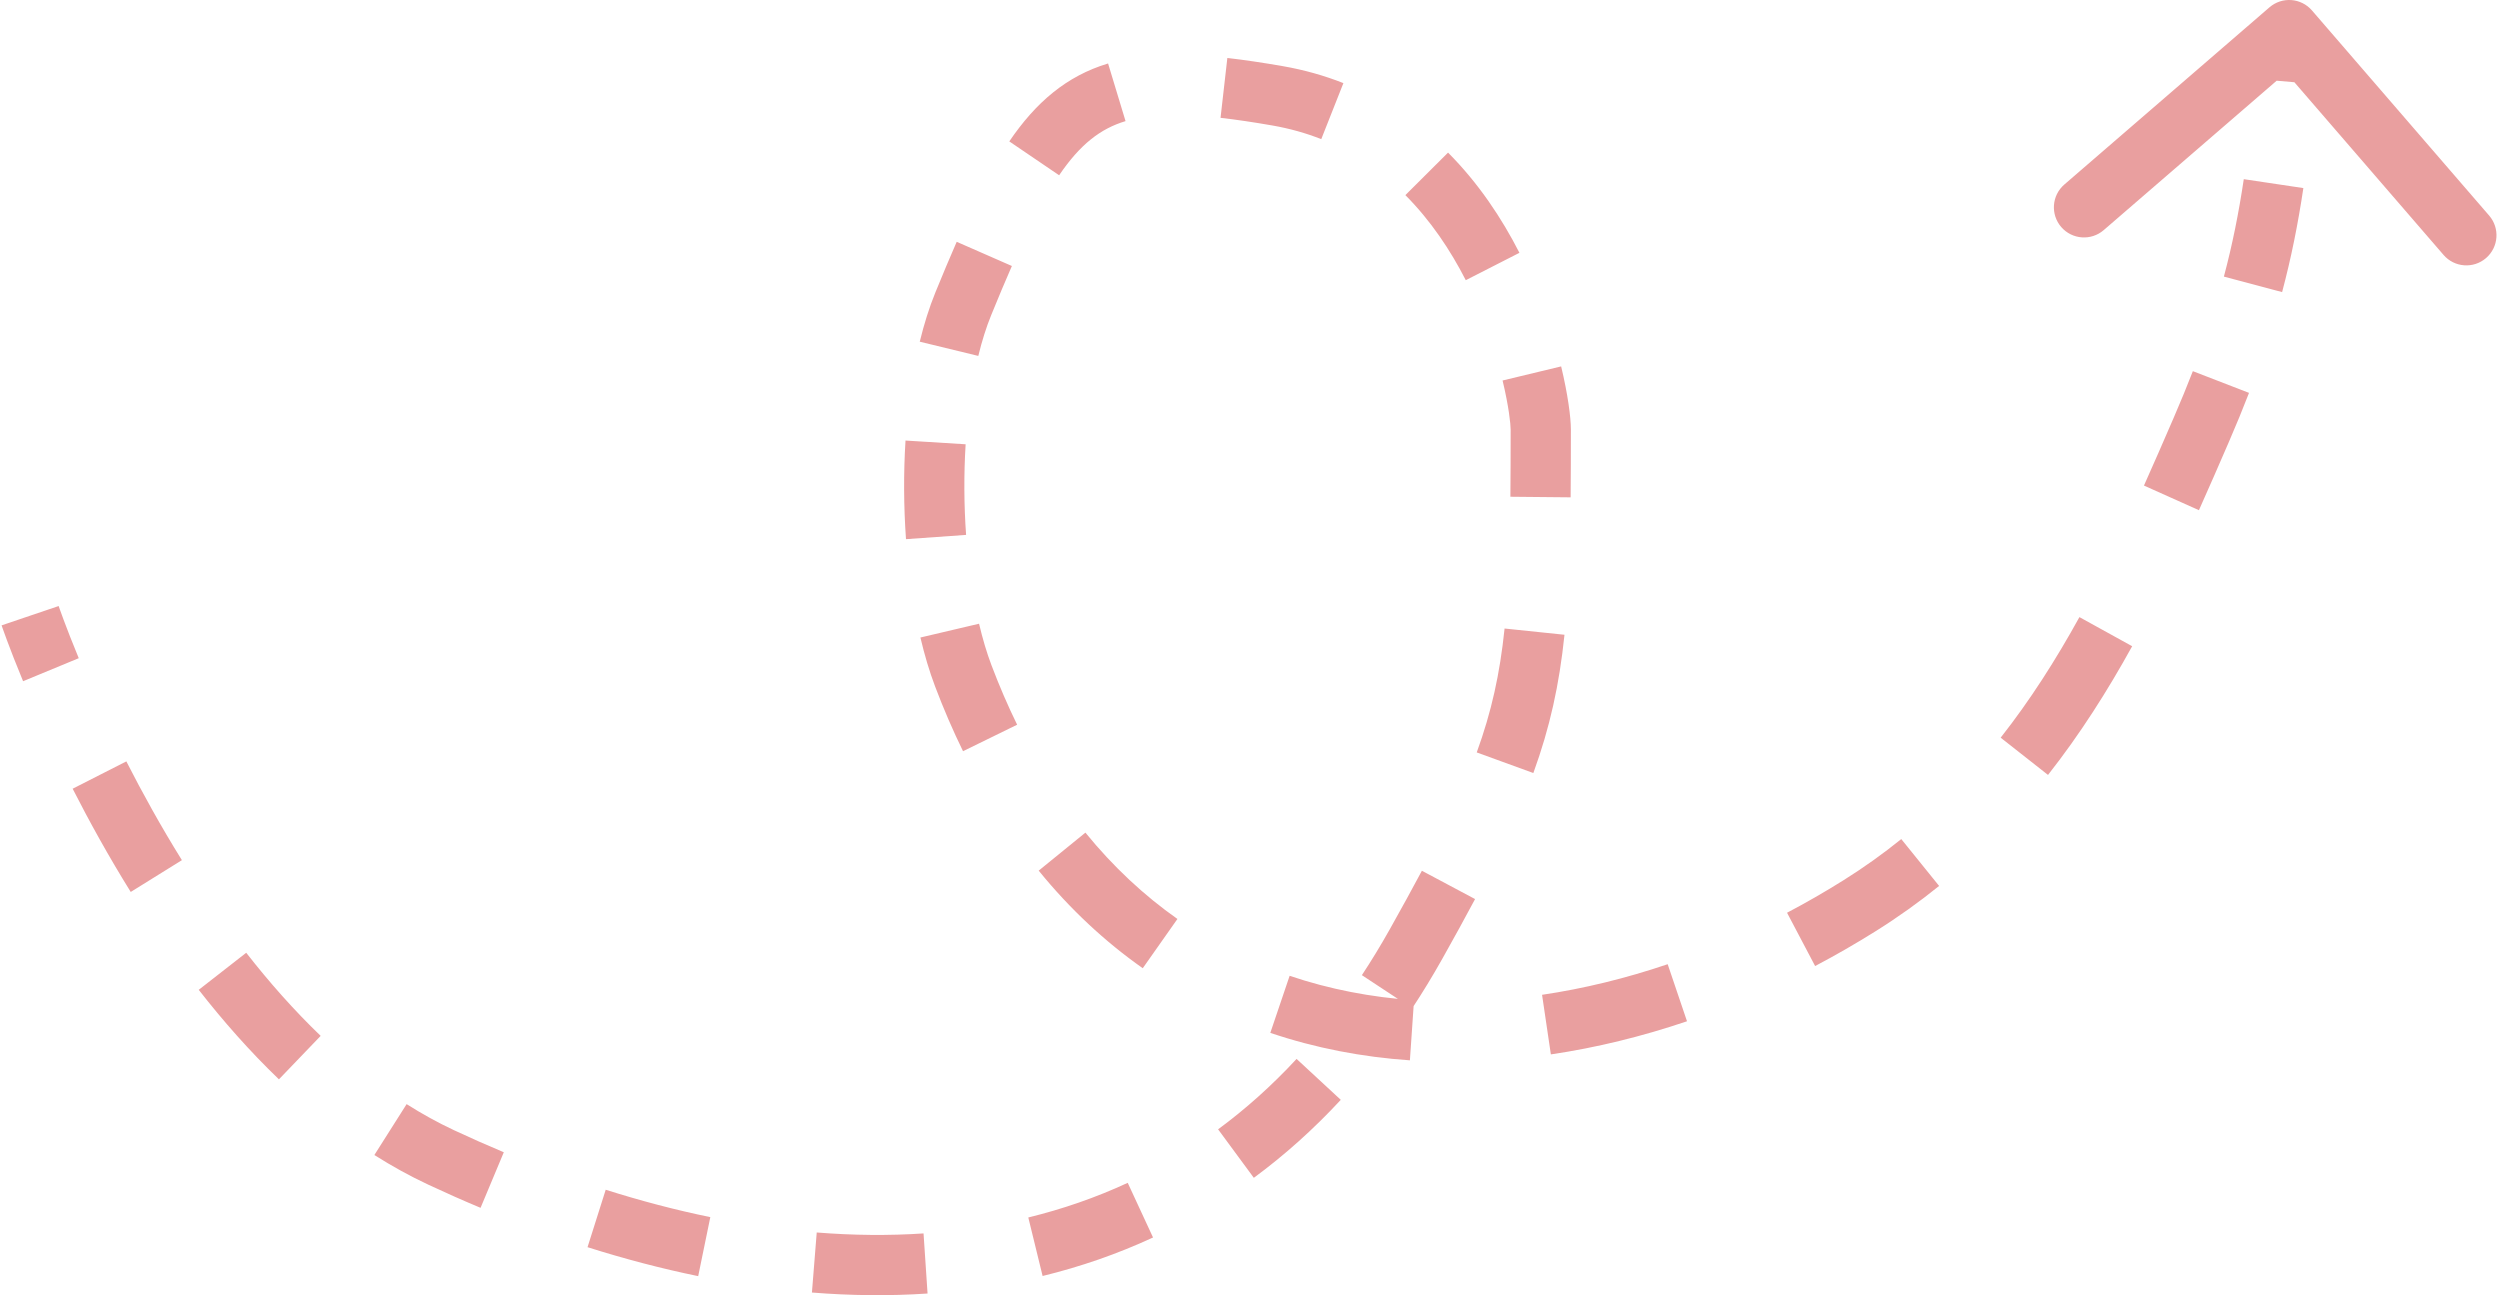 <svg width="166" height="86" viewBox="0 0 166 86" fill="none" xmlns="http://www.w3.org/2000/svg">
<path d="M29.301 76.858L28.454 78.669L29.301 76.858ZM94.025 62.685L95.769 63.664L94.025 62.685ZM84.822 6.361L84.48 8.331L84.822 6.361ZM63.963 20.169L62.111 19.414L63.963 20.169ZM63.963 44.88L65.834 44.172L63.963 44.88ZM123.472 60.142L124.534 61.837L123.472 60.142ZM146.172 28.527L148.007 29.322L146.172 28.527ZM153.514 0.693C152.791 -0.143 151.529 -0.236 150.693 0.486L137.071 12.253C136.235 12.975 136.143 14.238 136.865 15.074C137.587 15.91 138.85 16.002 139.686 15.28L151.794 4.821L162.253 16.929C162.975 17.765 164.238 17.857 165.074 17.135C165.91 16.413 166.002 15.15 165.28 14.314L153.514 0.693ZM2 40.882C0.106 41.524 0.106 41.524 0.106 41.524C0.106 41.524 0.106 41.524 0.106 41.524C0.106 41.524 0.106 41.524 0.106 41.525C0.106 41.525 0.106 41.526 0.106 41.526C0.107 41.527 0.107 41.529 0.108 41.531C0.109 41.535 0.111 41.54 0.113 41.546C0.118 41.559 0.124 41.577 0.132 41.6C0.148 41.646 0.171 41.713 0.202 41.799C0.263 41.971 0.353 42.221 0.472 42.541C0.71 43.181 1.064 44.1 1.533 45.233L5.229 43.704C4.78 42.619 4.444 41.745 4.221 41.146C4.109 40.846 4.026 40.616 3.972 40.462C3.945 40.386 3.924 40.328 3.912 40.291C3.905 40.272 3.9 40.259 3.898 40.25C3.896 40.246 3.895 40.243 3.895 40.242C3.894 40.241 3.894 40.24 3.894 40.24C3.894 40.24 3.894 40.24 3.894 40.24C3.894 40.24 3.894 40.241 3.894 40.241C3.894 40.241 3.894 40.241 3.894 40.241C3.894 40.241 3.894 40.241 2 40.882ZM4.824 52.371C5.919 54.52 7.205 56.852 8.681 59.226L12.078 57.114C10.671 54.851 9.44 52.62 8.389 50.556L4.824 52.371ZM13.196 65.724C14.815 67.797 16.59 69.813 18.521 71.668L21.292 68.782C19.519 67.08 17.87 65.211 16.349 63.263L13.196 65.724ZM24.858 76.693C26.013 77.425 27.211 78.088 28.454 78.669L30.148 75.046C29.07 74.542 28.021 73.962 27 73.314L24.858 76.693ZM28.454 78.669C29.599 79.205 30.752 79.716 31.909 80.2L33.453 76.51C32.347 76.047 31.245 75.559 30.148 75.046L28.454 78.669ZM39.012 82.813C41.455 83.586 43.909 84.232 46.36 84.736L47.165 80.818C44.859 80.344 42.539 79.734 40.219 78.999L39.012 82.813ZM53.912 85.824C56.496 86.031 59.062 86.059 61.59 85.89L61.323 81.899C59.004 82.054 56.635 82.029 54.231 81.837L53.912 85.824ZM69.229 84.726C71.742 84.112 74.194 83.266 76.562 82.169L74.881 78.54C72.758 79.523 70.552 80.285 68.279 80.84L69.229 84.726ZM83.254 78.207C85.282 76.713 87.212 74.991 89.028 73.029L86.093 70.312C84.444 72.093 82.702 73.646 80.882 74.987L83.254 78.207ZM93.769 66.951C94.46 65.903 95.127 64.807 95.769 63.664L92.281 61.706C91.684 62.769 91.067 63.783 90.429 64.75L93.769 66.951ZM95.769 63.664C96.565 62.246 97.288 60.931 97.945 59.698L94.414 57.818C93.775 59.018 93.067 60.305 92.281 61.706L95.769 63.664ZM101.814 51.329C102.918 48.295 103.538 45.459 103.882 42.148L99.904 41.734C99.59 44.754 99.036 47.266 98.055 49.961L101.814 51.329ZM104.29 33.023C104.303 31.631 104.307 30.138 104.307 28.527H100.307C100.307 30.134 100.303 31.611 100.29 32.984L104.29 33.023ZM104.307 28.527C104.307 27.714 104.104 26.177 103.66 24.329L99.771 25.265C100.183 26.977 100.307 28.166 100.307 28.527H104.307ZM100.89 16.787C99.727 14.506 98.183 12.173 96.15 10.133L93.317 12.956C94.992 14.638 96.308 16.607 97.327 18.605L100.89 16.787ZM89.202 5.519C87.949 5.024 86.604 4.64 85.164 4.39L84.48 8.331C85.652 8.535 86.733 8.845 87.732 9.239L89.202 5.519ZM85.164 4.39C83.855 4.163 82.635 3.979 81.496 3.85L81.044 7.824C82.084 7.942 83.223 8.113 84.48 8.331L85.164 4.39ZM73.576 4.214C70.81 5.052 68.782 6.794 67.017 9.389L70.326 11.638C71.724 9.581 73.068 8.547 74.736 8.042L73.576 4.214ZM63.525 16.056C63.069 17.098 62.6 18.216 62.111 19.414L65.815 20.925C66.296 19.747 66.75 18.662 67.189 17.662L63.525 16.056ZM62.111 19.414C61.697 20.43 61.353 21.534 61.072 22.688L64.959 23.633C65.202 22.634 65.489 21.725 65.815 20.925L62.111 19.414ZM60.126 29.252C59.991 31.416 60.005 33.641 60.158 35.8L64.148 35.517C64.007 33.53 63.995 31.483 64.118 29.5L60.126 29.252ZM61.115 42.331C61.386 43.483 61.711 44.58 62.093 45.587L65.834 44.172C65.525 43.355 65.248 42.429 65.009 41.415L61.115 42.331ZM62.093 45.587C62.661 47.09 63.28 48.52 63.945 49.88L67.538 48.121C66.929 46.878 66.36 45.562 65.834 44.172L62.093 45.587ZM68.969 57.81C71.056 60.376 73.376 62.529 75.879 64.29L78.181 61.019C75.984 59.473 73.932 57.573 72.072 55.286L68.969 57.81ZM84.349 68.582C87.337 69.594 90.448 70.188 93.617 70.406L93.891 66.416C91.041 66.219 88.271 65.687 85.632 64.793L84.349 68.582ZM102.977 70.012C106.006 69.565 109.036 68.821 112.017 67.812L110.734 64.023C107.967 64.96 105.171 65.645 102.393 66.055L102.977 70.012ZM120.524 64.145C121.884 63.429 123.222 62.658 124.534 61.837L122.411 58.447C121.183 59.216 119.931 59.937 118.66 60.606L120.524 64.145ZM124.534 61.837C126.036 60.896 127.441 59.89 128.757 58.826L126.244 55.714C125.05 56.679 123.776 57.592 122.411 58.447L124.534 61.837ZM135.988 51.455C138.115 48.751 139.94 45.873 141.576 42.909L138.074 40.976C136.516 43.8 134.807 46.486 132.844 48.982L135.988 51.455ZM146.009 33.877C146.688 32.362 147.351 30.838 148.007 29.322L144.336 27.733C143.681 29.247 143.027 30.751 142.359 32.241L146.009 33.877ZM148.007 29.322C148.49 28.206 148.932 27.131 149.335 26.087L145.605 24.645C145.222 25.635 144.801 26.66 144.336 27.733L148.007 29.322ZM151.532 19.395C152.142 17.103 152.59 14.852 152.943 12.488L148.987 11.897C148.653 14.134 148.233 16.237 147.666 18.366L151.532 19.395ZM153.724 5.579C153.819 4.481 153.907 3.339 153.995 2.146L150.005 1.854C149.919 3.036 149.832 4.16 149.739 5.236L153.724 5.579Z" fill="#E99F9F"/>
</svg>
